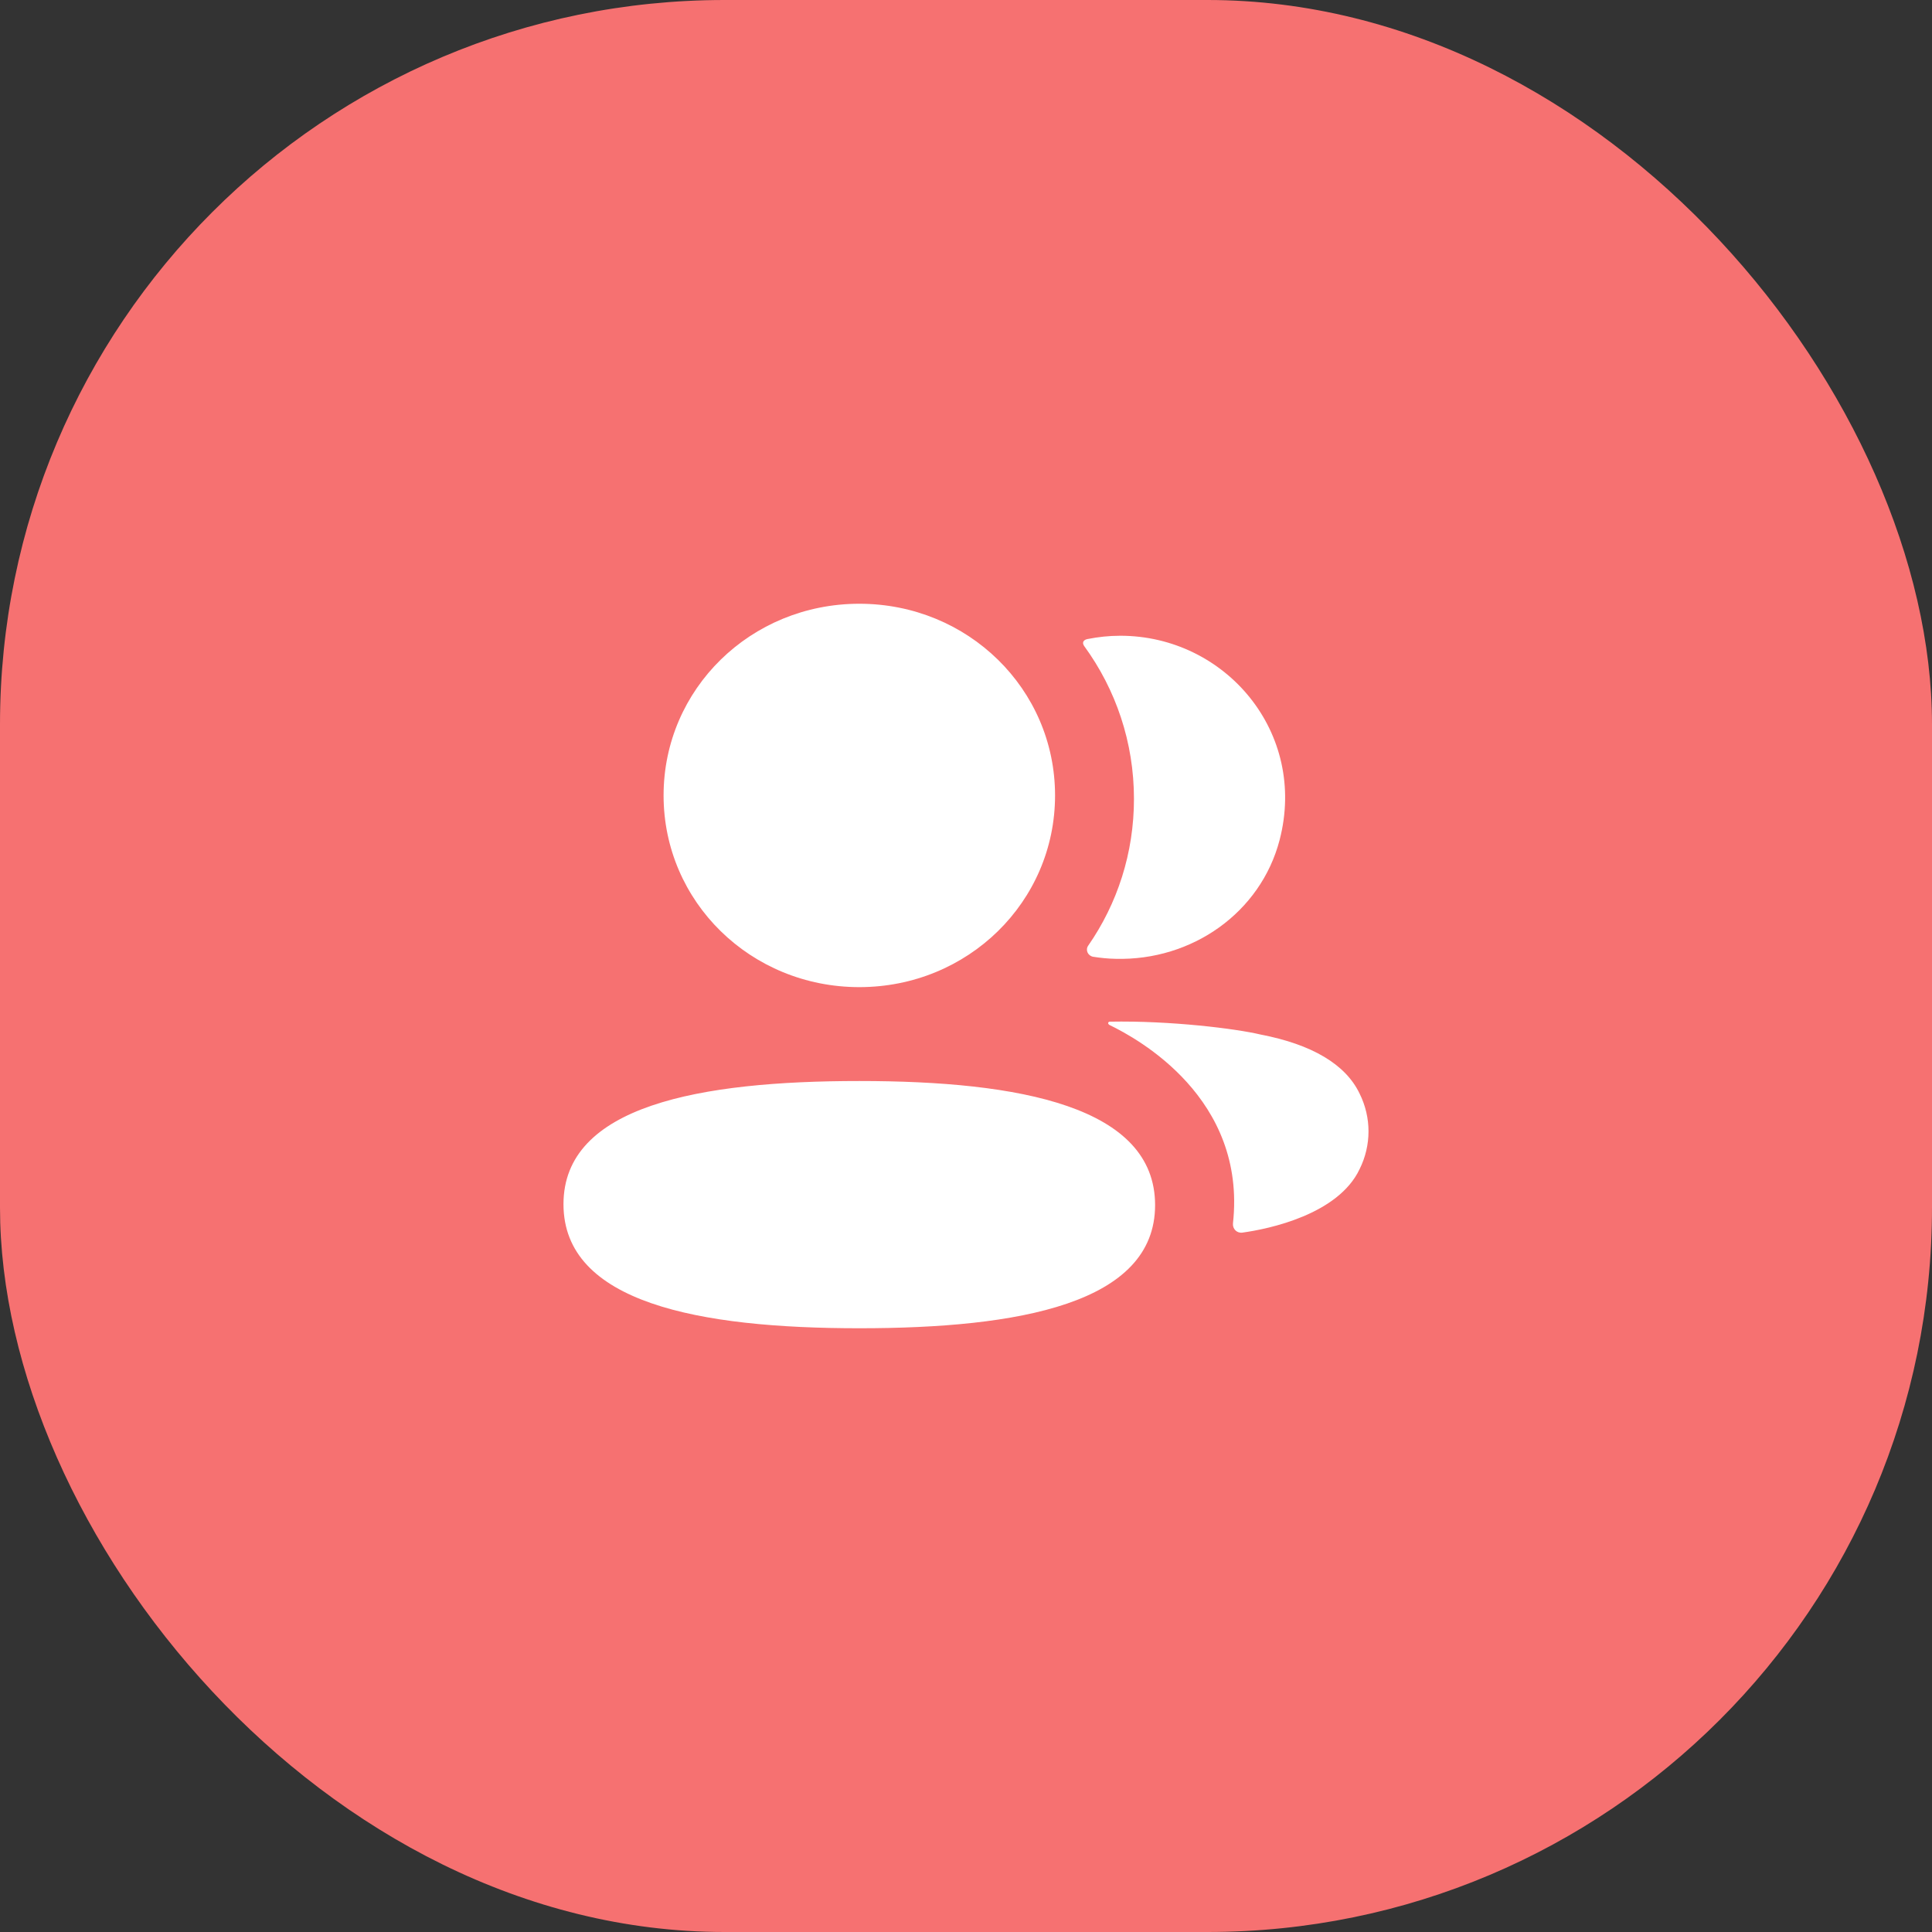 <svg width="32" height="32" viewBox="0 0 32 32" fill="none" xmlns="http://www.w3.org/2000/svg">
<rect x="0" y="0" width="32" height="32" fill="#333333" stroke="none"/>
<rect width="32" height="32" rx="12" fill="#F67171"/>
<path fill-rule="evenodd" clip-rule="evenodd" d="M17.475 13.175C17.475 14.937 16.032 16.35 14.233 16.35C12.434 16.35 10.991 14.937 10.991 13.175C10.991 11.412 12.434 10 14.233 10C16.032 10 17.475 11.412 17.475 13.175ZM9.333 19.945C9.333 18.313 11.59 17.905 14.233 17.905C16.89 17.905 19.132 18.327 19.132 19.96C19.132 21.592 16.875 22 14.233 22C11.576 22 9.333 21.578 9.333 19.945ZM18.782 13.232C18.782 14.13 18.507 14.967 18.024 15.663C17.974 15.735 18.018 15.831 18.106 15.847C18.227 15.866 18.352 15.879 18.479 15.881C19.744 15.914 20.88 15.116 21.194 13.914C21.659 12.131 20.294 10.53 18.556 10.53C18.367 10.53 18.187 10.55 18.011 10.585C17.986 10.59 17.96 10.601 17.947 10.622C17.93 10.648 17.943 10.682 17.96 10.704C18.482 11.421 18.782 12.295 18.782 13.232ZM20.878 17.135C21.729 17.298 22.288 17.629 22.519 18.113C22.716 18.509 22.716 18.969 22.519 19.365C22.165 20.114 21.022 20.355 20.578 20.416C20.486 20.429 20.412 20.353 20.422 20.262C20.649 18.187 18.844 17.203 18.377 16.977C18.358 16.966 18.353 16.951 18.355 16.941C18.356 16.934 18.365 16.924 18.38 16.922C19.39 16.903 20.477 17.039 20.878 17.135Z" fill="white"/>
</svg>
